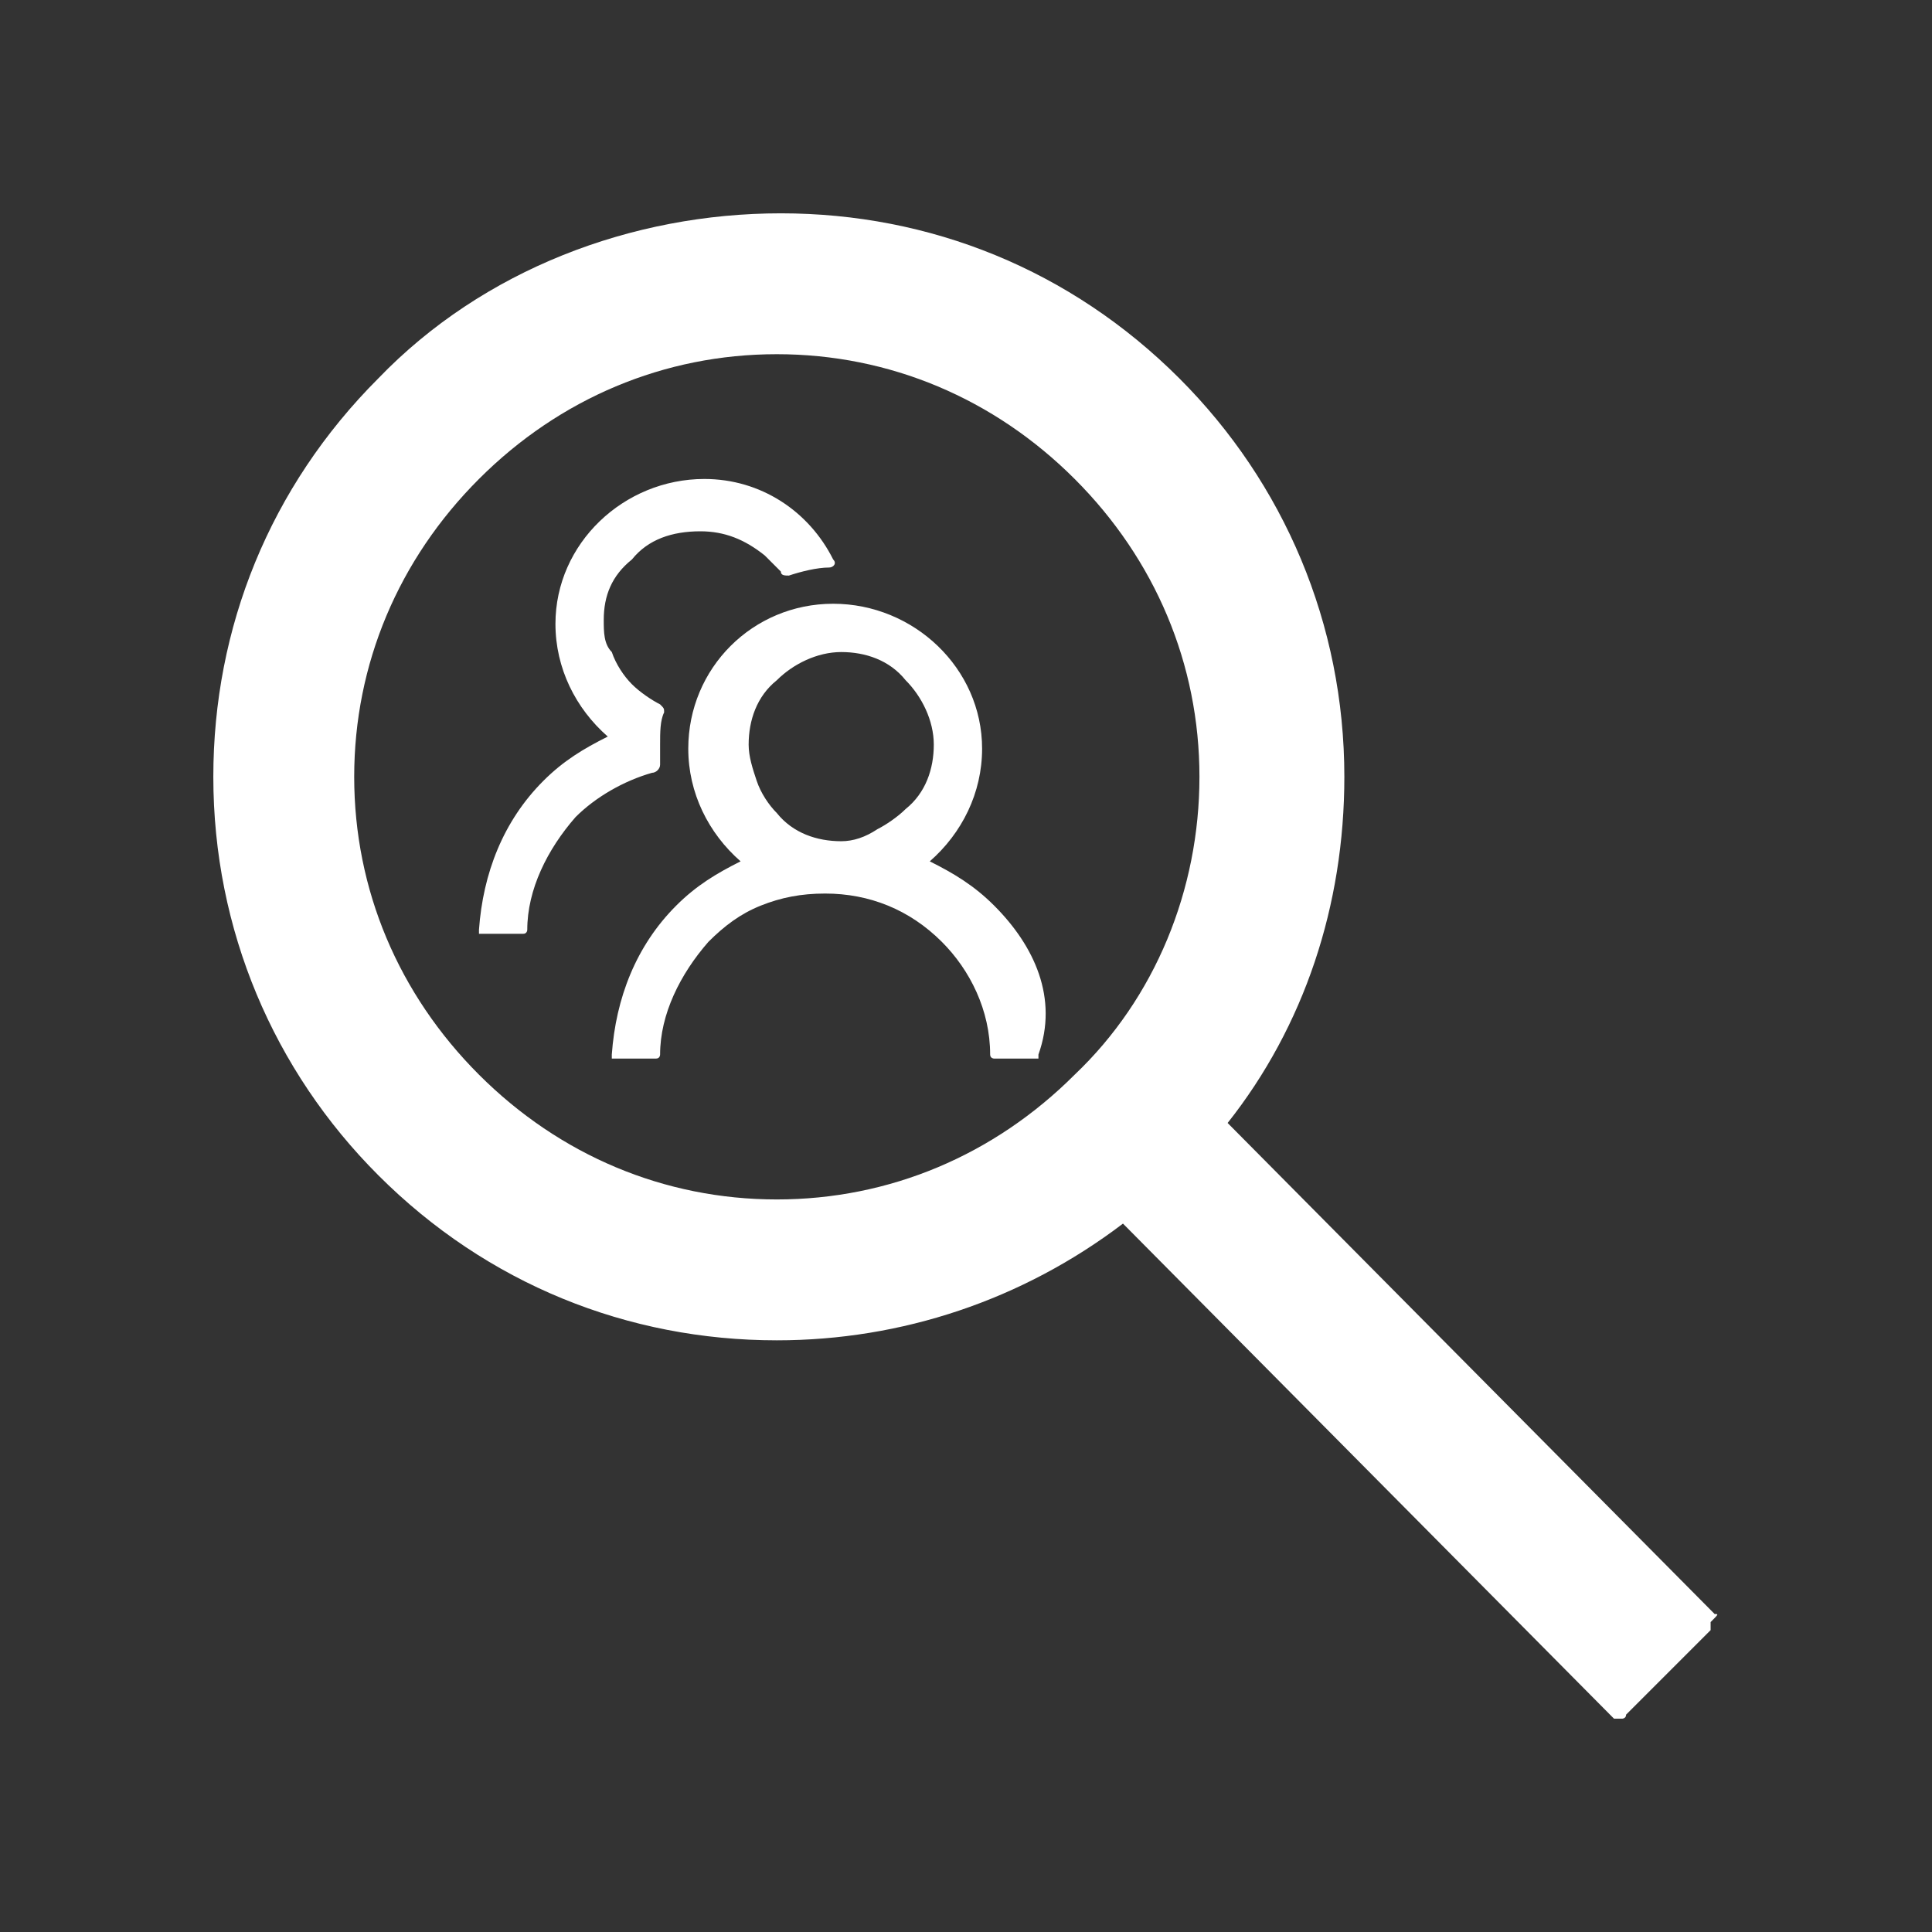 <?xml version="1.0" encoding="utf-8"?>
<!-- Generator: Adobe Illustrator 26.0.2, SVG Export Plug-In . SVG Version: 6.00 Build 0)  -->
<svg version="1.1" id="Layer_1" xmlns="http://www.w3.org/2000/svg" xmlns:xlink="http://www.w3.org/1999/xlink" x="0px" y="0px"
	 viewBox="0 0 48 48" style="enable-background:new 0 0 48 48;" xml:space="preserve">
<rect x="0" y="0" width="48" height="48" fill="#333333" stroke="none"/>
<style type="text/css">
	.st0{fill:#FFFFFF;}
</style>
<path class="st0" d="M42.6,40.1L30.5,27.9c1.9-2.4,2.9-5.4,2.9-8.6c0-3.8-1.5-7.3-4.1-9.9c-2.7-2.7-6.2-4.1-9.9-4.1S12,6.7,9.4,9.4
	c-2.7,2.7-4.1,6.2-4.1,9.9c0,3.8,1.5,7.3,4.1,9.9c2.7,2.7,6.2,4.1,9.9,4.1c3.1,0,6.1-1,8.6-2.9L40,42.6c0,0,0.1,0.1,0.1,0.1
	c0,0,0.1,0,0.1,0s0.1,0,0.1,0c0,0,0.1,0,0.1-0.1l2-2c0,0,0.1-0.1,0.1-0.1c0,0,0-0.1,0-0.1c0-0.1,0-0.1,0-0.1
	C42.7,40.1,42.7,40.1,42.6,40.1z M26.7,26.7c-2,2-4.6,3.1-7.4,3.1s-5.4-1.1-7.4-3.1c-2-2-3.1-4.6-3.1-7.4s1.1-5.4,3.1-7.4
	c2-2,4.6-3.1,7.4-3.1s5.4,1.1,7.4,3.1s3.1,4.6,3.1,7.4S28.7,24.8,26.7,26.7z"/>
<path class="st0" d="M24.7,22.5c-0.5-0.5-1-0.8-1.6-1.1c0.8-0.7,1.3-1.7,1.3-2.8c0-2-1.7-3.6-3.7-3.6c-2,0-3.6,1.6-3.6,3.6
	c0,1.1,0.5,2.1,1.3,2.8c-0.6,0.3-1.1,0.6-1.6,1.1c-1,1-1.5,2.3-1.6,3.7c0,0,0,0,0,0.1c0,0,0,0,0,0c0,0,0,0,0,0c0,0,0,0,0.1,0h1
	c0.1,0,0.1-0.1,0.1-0.1c0-1,0.5-2,1.2-2.8c0.4-0.4,0.8-0.7,1.3-0.9c0.5-0.2,1-0.3,1.6-0.3c1.1,0,2.1,0.4,2.9,1.2
	c0.7,0.7,1.2,1.7,1.2,2.8c0,0.1,0.1,0.1,0.1,0.1h1c0,0,0,0,0.1,0c0,0,0,0,0,0c0,0,0,0,0,0c0,0,0,0,0-0.1
	C26.3,24.8,25.7,23.5,24.7,22.5z M20.9,20.9c-0.6,0-1.2-0.2-1.6-0.7c-0.2-0.2-0.4-0.5-0.5-0.8c-0.1-0.3-0.2-0.6-0.2-0.9
	c0-0.6,0.2-1.2,0.7-1.6c0.4-0.4,1-0.7,1.6-0.7c0.6,0,1.2,0.2,1.6,0.7c0.4,0.4,0.7,1,0.7,1.6c0,0.6-0.2,1.2-0.7,1.6
	c-0.2,0.2-0.5,0.4-0.7,0.5C21.5,20.8,21.2,20.9,20.9,20.9z M16.4,19c0-0.2,0-0.3,0-0.5c0-0.3,0-0.6,0.1-0.8c0-0.1,0-0.1-0.1-0.2
	c-0.2-0.1-0.5-0.3-0.7-0.5c-0.2-0.2-0.4-0.5-0.5-0.8C15,16,15,15.7,15,15.4c0-0.6,0.2-1.1,0.7-1.5c0.4-0.5,1-0.7,1.7-0.7
	c0.6,0,1.1,0.2,1.6,0.6c0.1,0.1,0.3,0.3,0.4,0.4c0,0.1,0.1,0.1,0.2,0.1c0.3-0.1,0.7-0.2,1-0.2c0.1,0,0.2-0.1,0.1-0.2
	c-0.6-1.2-1.8-2-3.2-2c-2,0-3.7,1.6-3.7,3.6c0,1.1,0.5,2.1,1.3,2.8c-0.6,0.3-1.1,0.6-1.6,1.1c-1,1-1.5,2.3-1.6,3.7c0,0,0,0,0,0.1
	c0,0,0,0,0,0c0,0,0,0,0,0c0,0,0,0,0.1,0h1c0.1,0,0.1-0.1,0.1-0.1c0-1,0.5-2,1.2-2.8c0.5-0.5,1.2-0.9,1.9-1.1
	C16.3,19.2,16.4,19.1,16.4,19z"/>
</svg>
